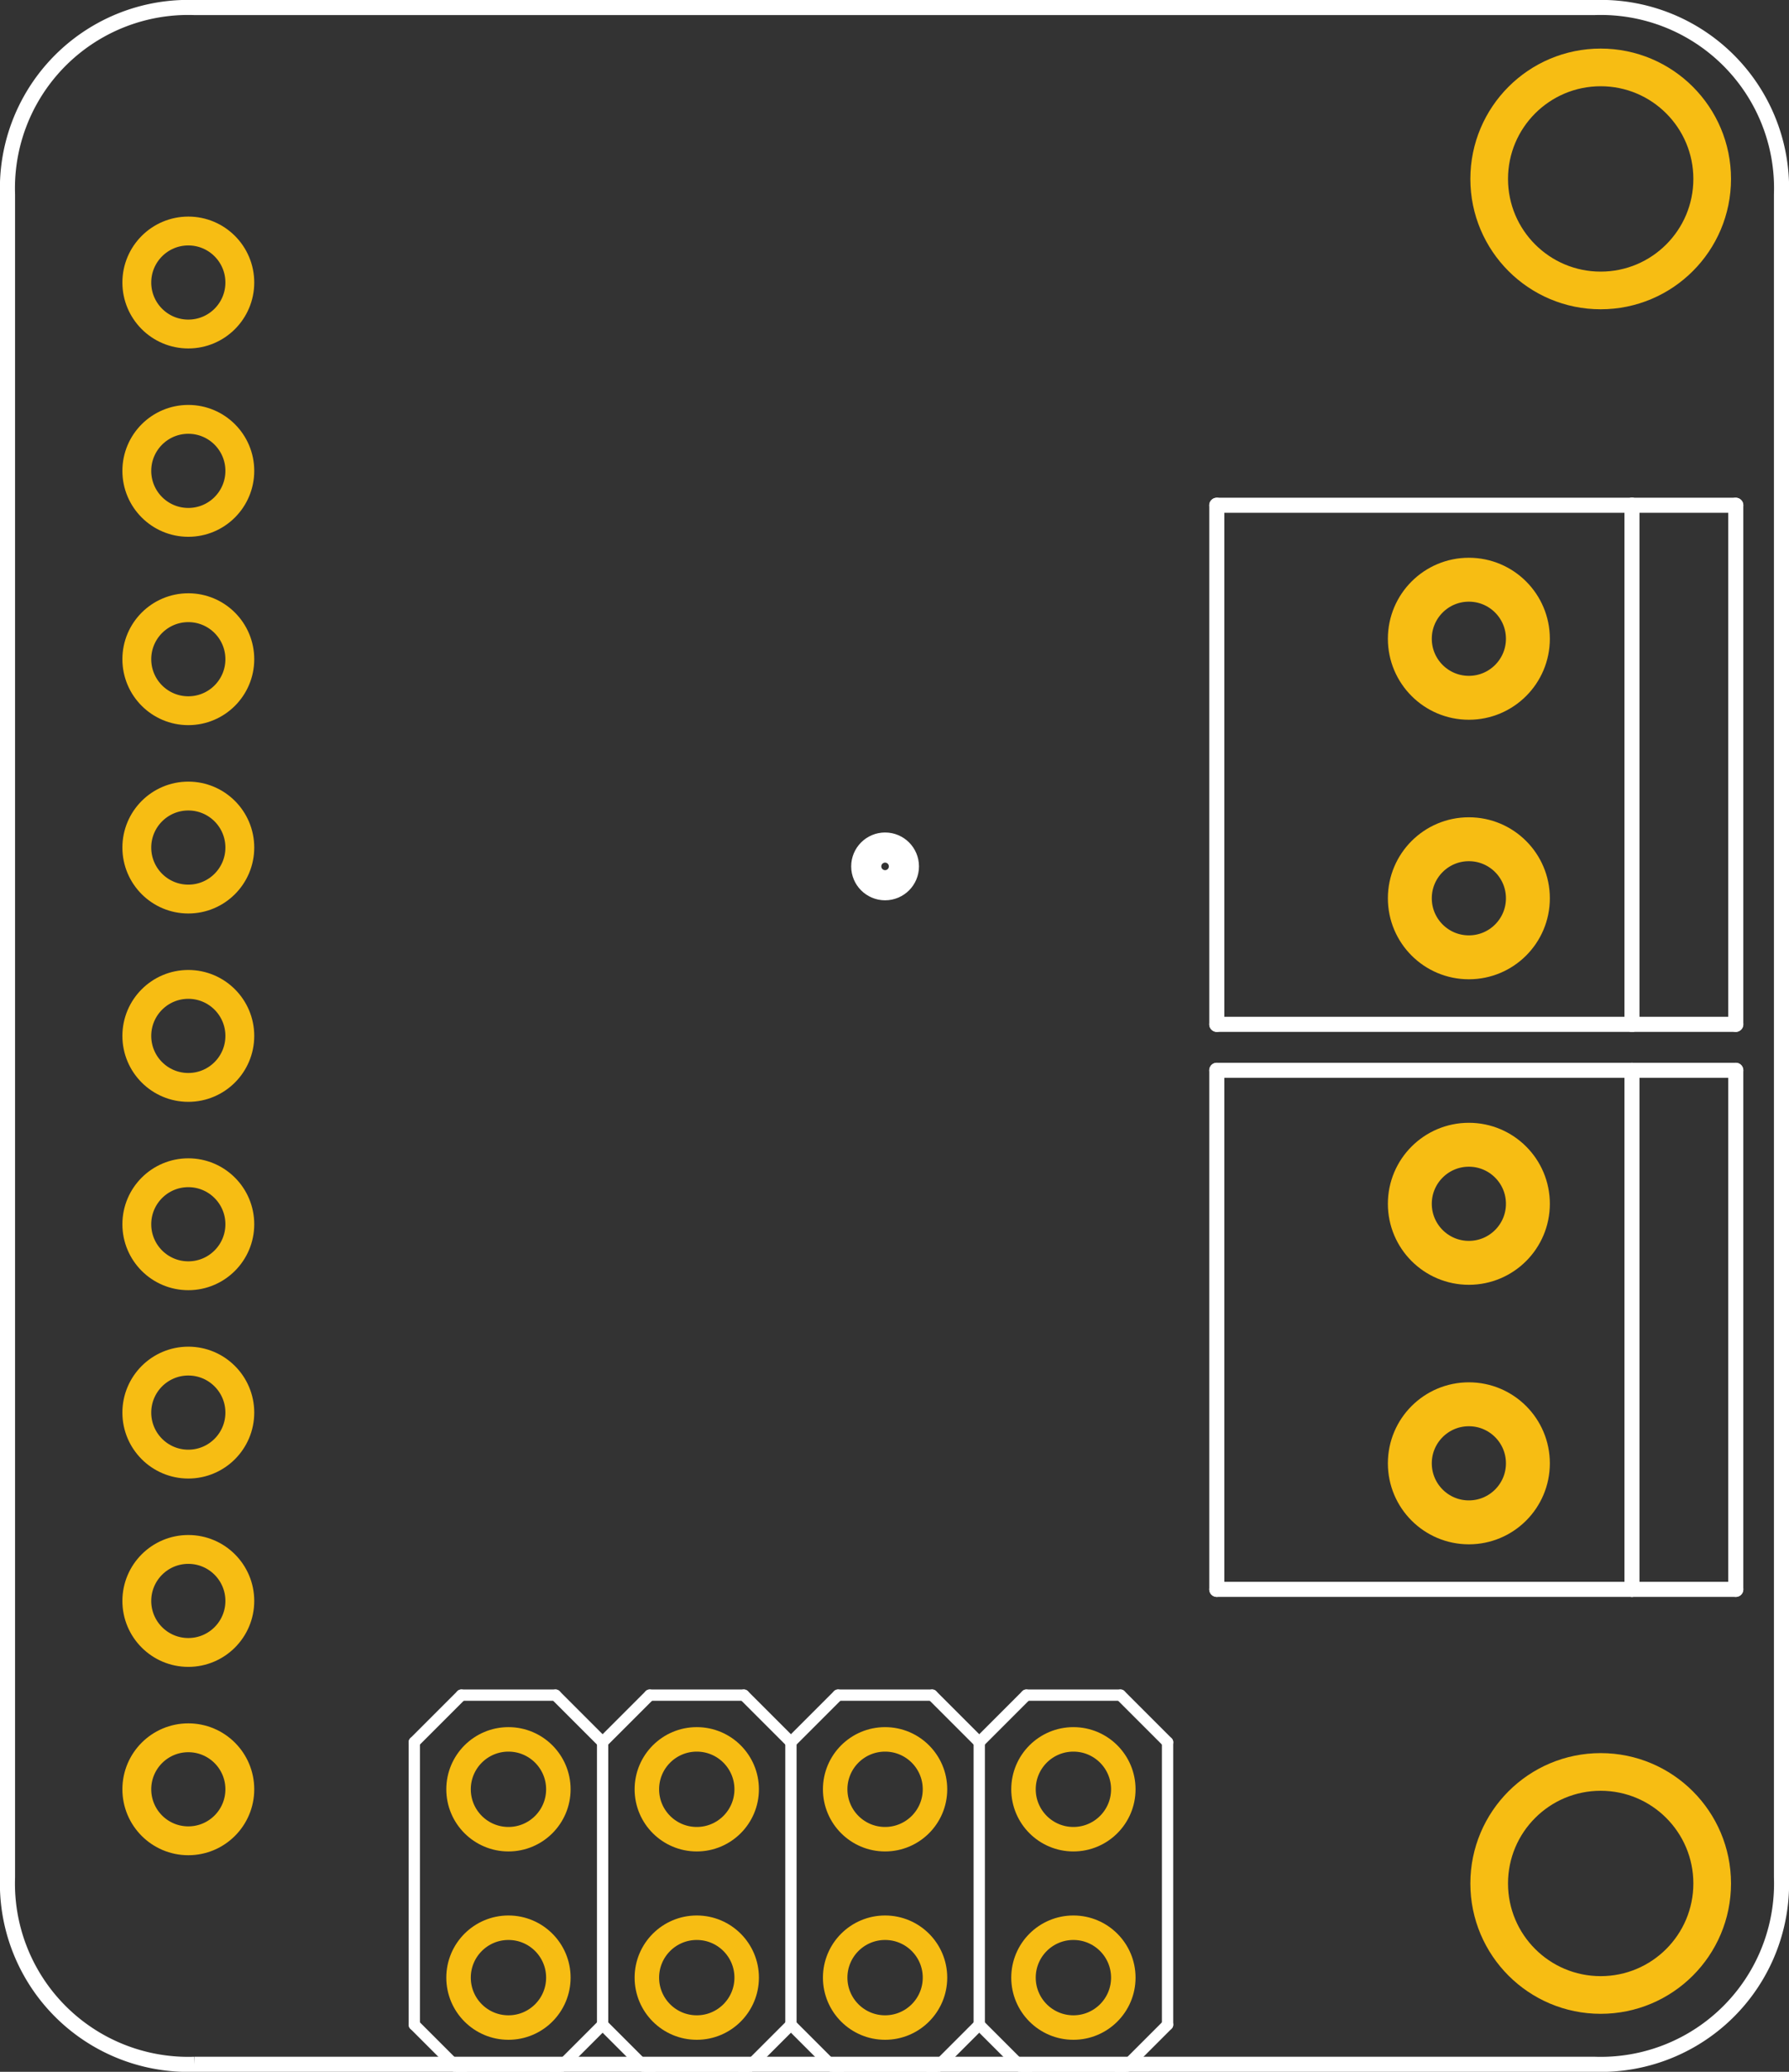 <?xml version='1.0' encoding='UTF-8' standalone='no'?>
<!-- Created with Fritzing (http://www.fritzing.org/) -->
<svg xmlns="http://www.w3.org/2000/svg" width="0.95in" x="0in" height="1.1in" baseProfile="tiny" viewBox="0 0 68.4 79.2" y="0in"  version="1.2">
    <rect x="0" y="0" width="68.4" height="79.2" fill="#333333" stroke="none"/>
    <desc >
        <referenceFile >MAX98306_v0.4_pcb.svg</referenceFile>
    </desc>
    <desc >Fritzing footprint generated by brd2svg</desc>
    <g gorn="0.2" id="silkscreen" >
        <path d="M7.427,78.912A6.912,6.912,0,0,1,0.288,71.764L0.288,7.436A6.912,6.912,0,0,1,7.427,0.288L60.973,0.288A6.912,6.912,0,0,1,68.112,7.436L68.112,71.764A6.912,6.912,0,0,1,60.973,78.912L7.427,78.912" stroke="white" fill="none"  stroke-width="0.576"/>
        <circle cy="33.12" stroke="white" cx="33.84" fill="none" r="0.72"  stroke-width="1.152"/>
        <g >
            <title >element:J1</title>
            <g >
                <title >package:TERMBLOCK_1X2-3.5MM</title>
                <line y2="39.158" stroke="white" x1="46.522" y1="39.158" x2="62.396"  stroke-width="0.576" stroke-linecap="round"/>
                <line y2="39.158" stroke="white" x1="62.396" y1="39.158" x2="66.365"  stroke-width="0.576" stroke-linecap="round"/>
                <line y2="19.315" stroke="white" x1="66.365" y1="39.158" x2="66.365"  stroke-width="0.576" stroke-linecap="round"/>
                <line y2="19.315" stroke="white" x1="66.365" y1="19.315" x2="62.396"  stroke-width="0.576" stroke-linecap="round"/>
                <line y2="19.315" stroke="white" x1="62.396" y1="19.315" x2="46.522"  stroke-width="0.576" stroke-linecap="round"/>
                <line y2="39.158" stroke="white" x1="46.522" y1="19.315" x2="46.522"  stroke-width="0.576" stroke-linecap="round"/>
                <line y2="19.315" stroke="white" x1="62.396" y1="39.158" x2="62.396"  stroke-width="0.576" stroke-linecap="round"/>
            </g>
        </g>
        <g >
            <title >element:J2</title>
            <g >
                <title >package:TERMBLOCK_1X2-3.5MM</title>
                <line y2="60.758" stroke="white" x1="46.522" y1="60.758" x2="62.396"  stroke-width="0.576" stroke-linecap="round"/>
                <line y2="60.758" stroke="white" x1="62.396" y1="60.758" x2="66.365"  stroke-width="0.576" stroke-linecap="round"/>
                <line y2="40.915" stroke="white" x1="66.365" y1="60.758" x2="66.365"  stroke-width="0.576" stroke-linecap="round"/>
                <line y2="40.915" stroke="white" x1="66.365" y1="40.915" x2="62.396"  stroke-width="0.576" stroke-linecap="round"/>
                <line y2="40.915" stroke="white" x1="62.396" y1="40.915" x2="46.522"  stroke-width="0.576" stroke-linecap="round"/>
                <line y2="60.758" stroke="white" x1="46.522" y1="40.915" x2="46.522"  stroke-width="0.576" stroke-linecap="round"/>
                <line y2="40.915" stroke="white" x1="62.396" y1="60.758" x2="62.396"  stroke-width="0.576" stroke-linecap="round"/>
            </g>
        </g>
        <g >
            <title >element:JP1</title>
            <g >
                <title >package:2X04</title>
                <line y2="64.8" stroke="white" x1="44.64" y1="66.6" x2="42.84"  stroke-width="0.432" stroke-linecap="round"/>
                <line y2="66.6" stroke="white" x1="39.24" y1="64.8" x2="37.44"  stroke-width="0.432" stroke-linecap="round"/>
                <line y2="64.8" stroke="white" x1="37.44" y1="66.6" x2="35.64"  stroke-width="0.432" stroke-linecap="round"/>
                <line y2="66.6" stroke="white" x1="32.04" y1="64.8" x2="30.24"  stroke-width="0.432" stroke-linecap="round"/>
                <line y2="64.8" stroke="white" x1="30.24" y1="66.6" x2="28.44"  stroke-width="0.432" stroke-linecap="round"/>
                <line y2="66.6" stroke="white" x1="24.84" y1="64.8" x2="23.04"  stroke-width="0.432" stroke-linecap="round"/>
                <line y2="77.4" stroke="white" x1="44.64" y1="66.6" x2="44.64"  stroke-width="0.432" stroke-linecap="round"/>
                <line y2="79.2" stroke="white" x1="44.64" y1="77.4" x2="42.84"  stroke-width="0.432" stroke-linecap="round"/>
                <line y2="79.2" stroke="white" x1="42.84" y1="79.2" x2="39.24"  stroke-width="0.432" stroke-linecap="round"/>
                <line y2="77.4" stroke="white" x1="39.24" y1="79.2" x2="37.44"  stroke-width="0.432" stroke-linecap="round"/>
                <line y2="79.2" stroke="white" x1="37.44" y1="77.4" x2="35.64"  stroke-width="0.432" stroke-linecap="round"/>
                <line y2="79.2" stroke="white" x1="35.64" y1="79.2" x2="32.04"  stroke-width="0.432" stroke-linecap="round"/>
                <line y2="77.4" stroke="white" x1="32.04" y1="79.2" x2="30.24"  stroke-width="0.432" stroke-linecap="round"/>
                <line y2="79.2" stroke="white" x1="30.24" y1="77.4" x2="28.44"  stroke-width="0.432" stroke-linecap="round"/>
                <line y2="79.2" stroke="white" x1="28.44" y1="79.2" x2="24.84"  stroke-width="0.432" stroke-linecap="round"/>
                <line y2="77.4" stroke="white" x1="24.84" y1="79.2" x2="23.04"  stroke-width="0.432" stroke-linecap="round"/>
                <line y2="66.6" stroke="white" x1="37.44" y1="77.4" x2="37.44"  stroke-width="0.432" stroke-linecap="round"/>
                <line y2="66.6" stroke="white" x1="30.24" y1="77.4" x2="30.24"  stroke-width="0.432" stroke-linecap="round"/>
                <line y2="66.6" stroke="white" x1="23.04" y1="77.4" x2="23.04"  stroke-width="0.432" stroke-linecap="round"/>
                <line y2="64.8" stroke="white" x1="28.44" y1="64.8" x2="24.84"  stroke-width="0.432" stroke-linecap="round"/>
                <line y2="64.8" stroke="white" x1="35.64" y1="64.8" x2="32.04"  stroke-width="0.432" stroke-linecap="round"/>
                <line y2="64.8" stroke="white" x1="42.84" y1="64.8" x2="39.24"  stroke-width="0.432" stroke-linecap="round"/>
                <line y2="64.8" stroke="white" x1="23.04" y1="66.6" x2="21.24"  stroke-width="0.432" stroke-linecap="round"/>
                <line y2="66.6" stroke="white" x1="17.64" y1="64.8" x2="15.84"  stroke-width="0.432" stroke-linecap="round"/>
                <line y2="79.2" stroke="white" x1="23.04" y1="77.4" x2="21.24"  stroke-width="0.432" stroke-linecap="round"/>
                <line y2="79.2" stroke="white" x1="21.24" y1="79.2" x2="17.64"  stroke-width="0.432" stroke-linecap="round"/>
                <line y2="77.4" stroke="white" x1="17.64" y1="79.2" x2="15.84"  stroke-width="0.432" stroke-linecap="round"/>
                <line y2="66.6" stroke="white" x1="15.84" y1="77.4" x2="15.84"  stroke-width="0.432" stroke-linecap="round"/>
                <line y2="64.8" stroke="white" x1="21.24" y1="64.8" x2="17.64"  stroke-width="0.432" stroke-linecap="round"/>
            </g>
        </g>
        <g >
            <title >element:JP3</title>
            <g >
                <title >package:1X09_ROUND_70</title>
            </g>
        </g>
    </g>
    <g gorn="0.3" id="copper1" >
        <g gorn="0.3.0" id="copper0" >
            <circle gorn="0.3.0.0" cy="18" stroke="#F7BD13" cx="7.2" fill="none" r="1.969" connectorname="GND" id="connector38pad"  stroke-width="1.103"/>
            <circle gorn="0.3.0.1" cy="32.4" stroke="#F7BD13" cx="7.2" fill="none" r="1.969" connectorname="IN_LEFT+" id="connector36pad"  stroke-width="1.103"/>
            <circle gorn="0.3.0.2" cy="72" stroke="#F7BD13" cx="61.2" fill="none" r="4.263" connectorname="P$1" id="connector48pad"  stroke-width="1.44"/>
            <circle gorn="0.3.0.3" cy="24.418" stroke="#F7BD13" cx="56.16" fill="none" r="2.257" connectorname="LOUT-" id="connector19pad"  stroke-width="1.679"/>
            <circle gorn="0.3.0.4" cy="34.339" stroke="#F7BD13" cx="56.16" fill="none" r="2.257" connectorname="LOUT+" id="connector20pad"  stroke-width="1.679"/>
            <circle gorn="0.3.0.5" cy="25.2" stroke="#F7BD13" cx="7.2" fill="none" r="1.969" connectorname="SHUTDOWN" id="connector37pad"  stroke-width="1.103"/>
            <circle gorn="0.3.0.6" cy="46.018" stroke="#F7BD13" cx="56.16" fill="none" r="2.257" connectorname="ROUT+" id="connector21pad"  stroke-width="1.679"/>
            <circle gorn="0.3.0.7" cy="10.8" stroke="#F7BD13" cx="7.2" fill="none" r="1.969" connectorname="VDD" id="connector39pad"  stroke-width="1.103"/>
            <circle gorn="0.3.0.8" cy="55.939" stroke="#F7BD13" cx="56.16" fill="none" r="2.257" connectorname="ROUT-" id="connector22pad"  stroke-width="1.679"/>
            <circle gorn="0.3.0.9" cy="68.4" stroke="#F7BD13" cx="41.04" fill="none" r="1.908" connectorname="9DB" id="connector23pad"  stroke-width="0.936"/>
            <circle gorn="0.3.0.10" cy="75.6" stroke="#F7BD13" cx="41.04" fill="none" r="1.908" connectorname="GAIN1" id="connector24pad"  stroke-width="0.936"/>
            <circle gorn="0.3.0.11" cy="68.4" stroke="#F7BD13" cx="33.84" fill="none" r="1.908" connectorname="VDD" id="connector25pad"  stroke-width="0.936"/>
            <circle gorn="0.3.0.12" cy="75.6" stroke="#F7BD13" cx="33.84" fill="none" r="1.908" connectorname="GAIN1" id="connector26pad"  stroke-width="0.936"/>
            <circle gorn="0.3.0.13" cy="6.84" stroke="#F7BD13" cx="61.2" fill="none" r="4.263" connectorname="P$1" id="connector49pad"  stroke-width="1.44"/>
            <circle gorn="0.3.0.14" cy="68.4" stroke="#F7BD13" cx="26.64" fill="none" r="1.908" connectorname="15DB" id="connector27pad"  stroke-width="0.936"/>
            <circle gorn="0.3.0.15" cy="75.6" stroke="#F7BD13" cx="26.64" fill="none" r="1.908" connectorname="GAIN1" id="connector28pad"  stroke-width="0.936"/>
            <circle gorn="0.3.0.16" cy="68.4" stroke="#F7BD13" cx="19.44" fill="none" r="1.908" connectorname="GND" id="connector29pad"  stroke-width="0.936"/>
            <circle gorn="0.3.0.17" cy="75.6" stroke="#F7BD13" cx="19.44" fill="none" r="1.908" connectorname="GAIN1" id="connector30pad"  stroke-width="0.936"/>
            <circle gorn="0.3.0.18" cy="68.4" stroke="#F7BD13" cx="7.2" fill="none" r="1.969" connectorname="GAIN1" id="connector31pad"  stroke-width="1.103"/>
            <circle gorn="0.3.0.19" cy="61.2" stroke="#F7BD13" cx="7.2" fill="none" r="1.969" connectorname="GAIN2" id="connector32pad"  stroke-width="1.103"/>
            <circle gorn="0.3.0.20" cy="54" stroke="#F7BD13" cx="7.2" fill="none" r="1.969" connectorname="IN_RIGHT+" id="connector33pad"  stroke-width="1.103"/>
            <circle gorn="0.3.0.21" cy="46.8" stroke="#F7BD13" cx="7.2" fill="none" r="1.969" connectorname="IN_RIGHT-" id="connector34pad"  stroke-width="1.103"/>
            <circle gorn="0.3.0.22" cy="39.6" stroke="#F7BD13" cx="7.2" fill="none" r="1.969" connectorname="IN_LEFT-" id="connector35pad"  stroke-width="1.103"/>
        </g>
    </g>
</svg>
